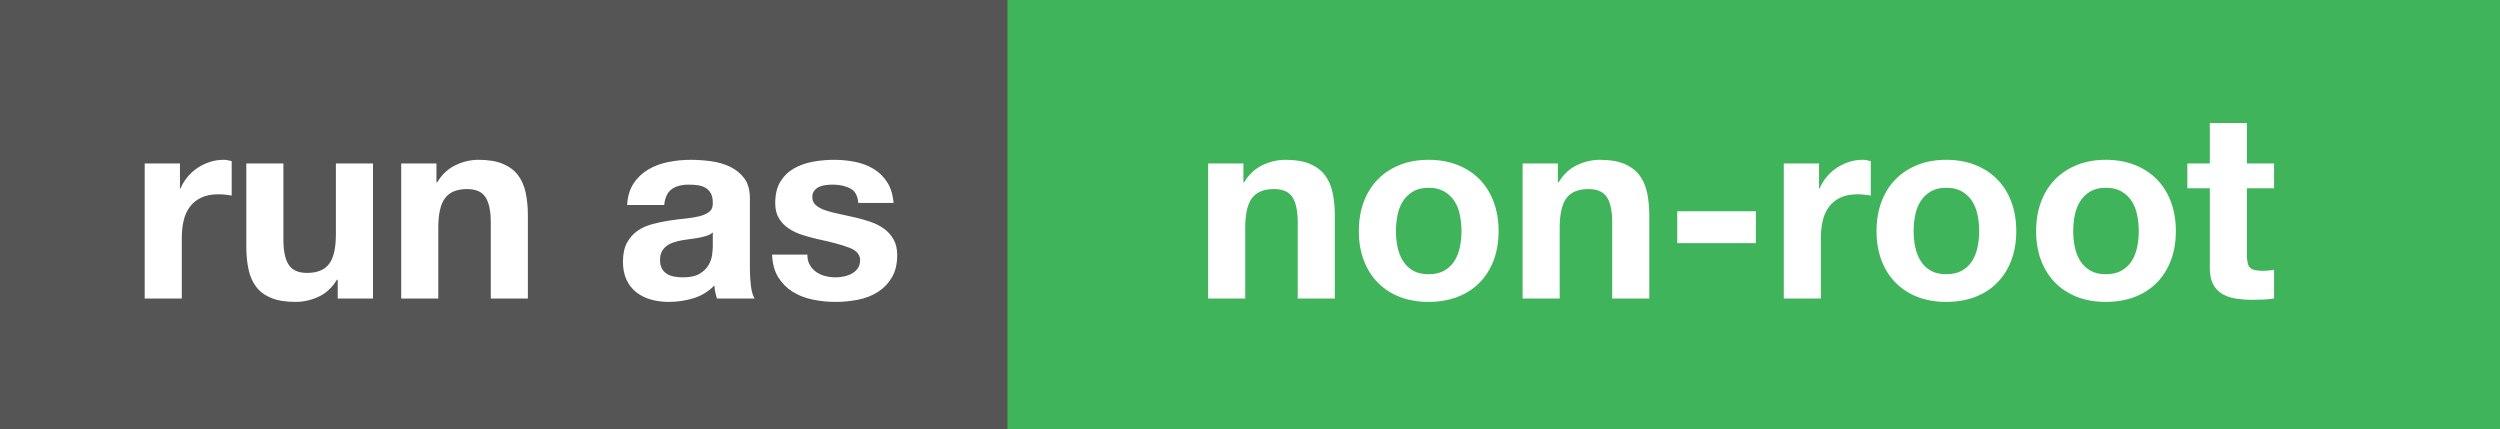 <?xml version="1.0" encoding="UTF-8" standalone="no"?>
<svg width="134px" height="23px" viewBox="0 0 134 23" version="1.1" xmlns="http://www.w3.org/2000/svg" xmlns:xlink="http://www.w3.org/1999/xlink">
    <rect x="0" y="0" width="134" height="23" fill="#333333" stroke="none"/>
    <!-- Generator: Sketch 40.3 (33839) - http://www.bohemiancoding.com/sketch -->
    <title>docker</title>
    <desc>Created with Sketch.</desc>
    <defs></defs>
    <g id="Page-1" stroke="none" stroke-width="1" fill="none" fill-rule="evenodd">
        <g id="docker">
            <rect id="Rectangle" fill="#40B45B" x="9" y="0" width="125" height="23"></rect>
            <rect id="Rectangle" fill="#555555" x="0" y="0" width="54" height="23"></rect>
            <path d="M64.756,8.762 L64.756,16 L66.744,16 L66.744,12.206 C66.744,11.469 66.865,10.939 67.108,10.617 C67.351,10.295 67.743,10.134 68.284,10.134 C68.76,10.134 69.091,10.281 69.278,10.575 C69.465,10.869 69.558,11.315 69.558,11.912 L69.558,16 L71.546,16 L71.546,11.548 C71.546,11.1 71.506,10.692 71.427,10.323 C71.348,9.954 71.21,9.642 71.014,9.385 C70.818,9.128 70.55,8.928 70.209,8.783 C69.868,8.638 69.432,8.566 68.9,8.566 C68.48,8.566 68.069,8.662 67.668,8.853 C67.267,9.044 66.94,9.35 66.688,9.77 L66.646,9.77 L66.646,8.762 L64.756,8.762 Z M74.822,12.388 C74.822,12.099 74.85,11.814 74.906,11.534 C74.962,11.254 75.058,11.007 75.193,10.792 C75.328,10.577 75.508,10.402 75.732,10.267 C75.956,10.132 76.236,10.064 76.572,10.064 C76.908,10.064 77.19,10.132 77.419,10.267 C77.648,10.402 77.83,10.577 77.965,10.792 C78.1,11.007 78.196,11.254 78.252,11.534 C78.308,11.814 78.336,12.099 78.336,12.388 C78.336,12.677 78.308,12.96 78.252,13.235 C78.196,13.51 78.1,13.758 77.965,13.977 C77.83,14.196 77.648,14.371 77.419,14.502 C77.19,14.633 76.908,14.698 76.572,14.698 C76.236,14.698 75.956,14.633 75.732,14.502 C75.508,14.371 75.328,14.196 75.193,13.977 C75.058,13.758 74.962,13.51 74.906,13.235 C74.85,12.96 74.822,12.677 74.822,12.388 L74.822,12.388 Z M72.834,12.388 C72.834,12.967 72.923,13.489 73.1,13.956 C73.277,14.423 73.529,14.822 73.856,15.153 C74.183,15.484 74.575,15.739 75.032,15.916 C75.489,16.093 76.003,16.182 76.572,16.182 C77.141,16.182 77.657,16.093 78.119,15.916 C78.581,15.739 78.975,15.484 79.302,15.153 C79.629,14.822 79.881,14.423 80.058,13.956 C80.235,13.489 80.324,12.967 80.324,12.388 C80.324,11.809 80.235,11.284 80.058,10.813 C79.881,10.342 79.629,9.94 79.302,9.609 C78.975,9.278 78.581,9.021 78.119,8.839 C77.657,8.657 77.141,8.566 76.572,8.566 C76.003,8.566 75.489,8.657 75.032,8.839 C74.575,9.021 74.183,9.278 73.856,9.609 C73.529,9.94 73.277,10.342 73.1,10.813 C72.923,11.284 72.834,11.809 72.834,12.388 L72.834,12.388 Z M81.612,8.762 L81.612,16 L83.6,16 L83.6,12.206 C83.6,11.469 83.721,10.939 83.964,10.617 C84.207,10.295 84.599,10.134 85.14,10.134 C85.616,10.134 85.947,10.281 86.134,10.575 C86.321,10.869 86.414,11.315 86.414,11.912 L86.414,16 L88.402,16 L88.402,11.548 C88.402,11.1 88.362,10.692 88.283,10.323 C88.204,9.954 88.066,9.642 87.87,9.385 C87.674,9.128 87.406,8.928 87.065,8.783 C86.724,8.638 86.288,8.566 85.756,8.566 C85.336,8.566 84.925,8.662 84.524,8.853 C84.123,9.044 83.796,9.35 83.544,9.77 L83.502,9.77 L83.502,8.762 L81.612,8.762 Z M89.9,11.324 L89.9,13.032 L94.114,13.032 L94.114,11.324 L89.9,11.324 Z M95.612,8.762 L95.612,16 L97.6,16 L97.6,12.738 C97.6,12.411 97.633,12.108 97.698,11.828 C97.763,11.548 97.873,11.303 98.027,11.093 C98.181,10.883 98.384,10.717 98.636,10.596 C98.888,10.475 99.196,10.414 99.56,10.414 C99.681,10.414 99.807,10.421 99.938,10.435 C100.069,10.449 100.181,10.465 100.274,10.484 L100.274,8.636 C100.115,8.589 99.971,8.566 99.84,8.566 C99.588,8.566 99.345,8.603 99.112,8.678 C98.879,8.753 98.659,8.858 98.454,8.993 C98.249,9.128 98.067,9.292 97.908,9.483 C97.749,9.674 97.623,9.882 97.53,10.106 L97.502,10.106 L97.502,8.762 L95.612,8.762 Z M102.57,12.388 C102.57,12.099 102.598,11.814 102.654,11.534 C102.71,11.254 102.806,11.007 102.941,10.792 C103.076,10.577 103.256,10.402 103.48,10.267 C103.704,10.132 103.984,10.064 104.32,10.064 C104.656,10.064 104.938,10.132 105.167,10.267 C105.396,10.402 105.578,10.577 105.713,10.792 C105.848,11.007 105.944,11.254 106,11.534 C106.056,11.814 106.084,12.099 106.084,12.388 C106.084,12.677 106.056,12.96 106,13.235 C105.944,13.51 105.848,13.758 105.713,13.977 C105.578,14.196 105.396,14.371 105.167,14.502 C104.938,14.633 104.656,14.698 104.32,14.698 C103.984,14.698 103.704,14.633 103.48,14.502 C103.256,14.371 103.076,14.196 102.941,13.977 C102.806,13.758 102.71,13.51 102.654,13.235 C102.598,12.96 102.57,12.677 102.57,12.388 L102.57,12.388 Z M100.582,12.388 C100.582,12.967 100.671,13.489 100.848,13.956 C101.025,14.423 101.277,14.822 101.604,15.153 C101.931,15.484 102.323,15.739 102.78,15.916 C103.237,16.093 103.751,16.182 104.32,16.182 C104.889,16.182 105.405,16.093 105.867,15.916 C106.329,15.739 106.723,15.484 107.05,15.153 C107.377,14.822 107.629,14.423 107.806,13.956 C107.983,13.489 108.072,12.967 108.072,12.388 C108.072,11.809 107.983,11.284 107.806,10.813 C107.629,10.342 107.377,9.94 107.05,9.609 C106.723,9.278 106.329,9.021 105.867,8.839 C105.405,8.657 104.889,8.566 104.32,8.566 C103.751,8.566 103.237,8.657 102.78,8.839 C102.323,9.021 101.931,9.278 101.604,9.609 C101.277,9.94 101.025,10.342 100.848,10.813 C100.671,11.284 100.582,11.809 100.582,12.388 L100.582,12.388 Z M111.124,12.388 C111.124,12.099 111.152,11.814 111.208,11.534 C111.264,11.254 111.36,11.007 111.495,10.792 C111.63,10.577 111.81,10.402 112.034,10.267 C112.258,10.132 112.538,10.064 112.874,10.064 C113.21,10.064 113.492,10.132 113.721,10.267 C113.95,10.402 114.132,10.577 114.267,10.792 C114.402,11.007 114.498,11.254 114.554,11.534 C114.61,11.814 114.638,12.099 114.638,12.388 C114.638,12.677 114.61,12.96 114.554,13.235 C114.498,13.51 114.402,13.758 114.267,13.977 C114.132,14.196 113.95,14.371 113.721,14.502 C113.492,14.633 113.21,14.698 112.874,14.698 C112.538,14.698 112.258,14.633 112.034,14.502 C111.81,14.371 111.63,14.196 111.495,13.977 C111.36,13.758 111.264,13.51 111.208,13.235 C111.152,12.96 111.124,12.677 111.124,12.388 L111.124,12.388 Z M109.136,12.388 C109.136,12.967 109.225,13.489 109.402,13.956 C109.579,14.423 109.831,14.822 110.158,15.153 C110.485,15.484 110.877,15.739 111.334,15.916 C111.791,16.093 112.305,16.182 112.874,16.182 C113.443,16.182 113.959,16.093 114.421,15.916 C114.883,15.739 115.277,15.484 115.604,15.153 C115.931,14.822 116.183,14.423 116.36,13.956 C116.537,13.489 116.626,12.967 116.626,12.388 C116.626,11.809 116.537,11.284 116.36,10.813 C116.183,10.342 115.931,9.94 115.604,9.609 C115.277,9.278 114.883,9.021 114.421,8.839 C113.959,8.657 113.443,8.566 112.874,8.566 C112.305,8.566 111.791,8.657 111.334,8.839 C110.877,9.021 110.485,9.278 110.158,9.609 C109.831,9.94 109.579,10.342 109.402,10.813 C109.225,11.284 109.136,11.809 109.136,12.388 L109.136,12.388 Z M120.434,8.762 L120.434,6.592 L118.446,6.592 L118.446,8.762 L117.242,8.762 L117.242,10.092 L118.446,10.092 L118.446,14.362 C118.446,14.726 118.507,15.02 118.628,15.244 C118.749,15.468 118.915,15.641 119.125,15.762 C119.335,15.883 119.578,15.965 119.853,16.007 C120.128,16.049 120.42,16.07 120.728,16.07 C120.924,16.07 121.125,16.065 121.33,16.056 C121.535,16.047 121.722,16.028 121.89,16 L121.89,14.46 C121.797,14.479 121.699,14.493 121.596,14.502 C121.493,14.511 121.386,14.516 121.274,14.516 C120.938,14.516 120.714,14.46 120.602,14.348 C120.49,14.236 120.434,14.012 120.434,13.676 L120.434,10.092 L121.89,10.092 L121.89,8.762 L120.434,8.762 Z" id="non-root-copy" fill="#FFFFFF"></path>
            <path d="M7.756,8.762 L7.756,16 L9.744,16 L9.744,12.738 C9.744,12.411 9.777,12.108 9.842,11.828 C9.907,11.548 10.017,11.303 10.171,11.093 C10.325,10.883 10.528,10.717 10.78,10.596 C11.032,10.475 11.34,10.414 11.704,10.414 C11.825,10.414 11.951,10.421 12.082,10.435 C12.213,10.449 12.325,10.465 12.418,10.484 L12.418,8.636 C12.259,8.589 12.115,8.566 11.984,8.566 C11.732,8.566 11.489,8.603 11.256,8.678 C11.023,8.753 10.803,8.858 10.598,8.993 C10.393,9.128 10.211,9.292 10.052,9.483 C9.893,9.674 9.767,9.882 9.674,10.106 L9.646,10.106 L9.646,8.762 L7.756,8.762 Z M19.992,16 L19.992,8.762 L18.004,8.762 L18.004,12.556 C18.004,13.293 17.883,13.823 17.64,14.145 C17.397,14.467 17.005,14.628 16.464,14.628 C15.988,14.628 15.657,14.481 15.47,14.187 C15.283,13.893 15.19,13.447 15.19,12.85 L15.19,8.762 L13.202,8.762 L13.202,13.214 C13.202,13.662 13.242,14.07 13.321,14.439 C13.4,14.808 13.538,15.12 13.734,15.377 C13.93,15.634 14.198,15.832 14.539,15.972 C14.88,16.112 15.316,16.182 15.848,16.182 C16.268,16.182 16.679,16.089 17.08,15.902 C17.481,15.715 17.808,15.412 18.06,14.992 L18.102,14.992 L18.102,16 L19.992,16 Z M21.504,8.762 L21.504,16 L23.492,16 L23.492,12.206 C23.492,11.469 23.613,10.939 23.856,10.617 C24.099,10.295 24.491,10.134 25.032,10.134 C25.508,10.134 25.839,10.281 26.026,10.575 C26.213,10.869 26.306,11.315 26.306,11.912 L26.306,16 L28.294,16 L28.294,11.548 C28.294,11.1 28.254,10.692 28.175,10.323 C28.096,9.954 27.958,9.642 27.762,9.385 C27.566,9.128 27.298,8.928 26.957,8.783 C26.616,8.638 26.18,8.566 25.648,8.566 C25.228,8.566 24.817,8.662 24.416,8.853 C24.015,9.044 23.688,9.35 23.436,9.77 L23.394,9.77 L23.394,8.762 L21.504,8.762 Z M33.614,10.988 C33.642,10.521 33.759,10.134 33.964,9.826 C34.169,9.518 34.431,9.271 34.748,9.084 C35.065,8.897 35.422,8.764 35.819,8.685 C36.216,8.606 36.615,8.566 37.016,8.566 C37.38,8.566 37.749,8.592 38.122,8.643 C38.495,8.694 38.836,8.795 39.144,8.944 C39.452,9.093 39.704,9.301 39.9,9.567 C40.096,9.833 40.194,10.185 40.194,10.624 L40.194,14.39 C40.194,14.717 40.213,15.029 40.25,15.328 C40.287,15.627 40.353,15.851 40.446,16 L38.43,16 C38.393,15.888 38.362,15.774 38.339,15.657 C38.316,15.54 38.299,15.421 38.29,15.3 C37.973,15.627 37.599,15.855 37.17,15.986 C36.741,16.117 36.302,16.182 35.854,16.182 C35.509,16.182 35.187,16.14 34.888,16.056 C34.589,15.972 34.328,15.841 34.104,15.664 C33.88,15.487 33.705,15.263 33.579,14.992 C33.453,14.721 33.39,14.399 33.39,14.026 C33.39,13.615 33.462,13.277 33.607,13.011 C33.752,12.745 33.938,12.533 34.167,12.374 C34.396,12.215 34.657,12.096 34.951,12.017 C35.245,11.938 35.541,11.875 35.84,11.828 C36.139,11.781 36.433,11.744 36.722,11.716 C37.011,11.688 37.268,11.646 37.492,11.59 C37.716,11.534 37.893,11.452 38.024,11.345 C38.155,11.238 38.215,11.081 38.206,10.876 C38.206,10.661 38.171,10.491 38.101,10.365 C38.031,10.239 37.938,10.141 37.821,10.071 C37.704,10.001 37.569,9.954 37.415,9.931 C37.261,9.908 37.095,9.896 36.918,9.896 C36.526,9.896 36.218,9.98 35.994,10.148 C35.77,10.316 35.639,10.596 35.602,10.988 L33.614,10.988 Z M38.206,12.458 C38.122,12.533 38.017,12.591 37.891,12.633 C37.765,12.675 37.63,12.71 37.485,12.738 C37.34,12.766 37.189,12.789 37.03,12.808 C36.871,12.827 36.713,12.85 36.554,12.878 C36.405,12.906 36.258,12.943 36.113,12.99 C35.968,13.037 35.842,13.1 35.735,13.179 C35.628,13.258 35.541,13.359 35.476,13.48 C35.411,13.601 35.378,13.755 35.378,13.942 C35.378,14.119 35.411,14.269 35.476,14.39 C35.541,14.511 35.63,14.607 35.742,14.677 C35.854,14.747 35.985,14.796 36.134,14.824 C36.283,14.852 36.437,14.866 36.596,14.866 C36.988,14.866 37.291,14.801 37.506,14.67 C37.721,14.539 37.879,14.383 37.982,14.201 C38.085,14.019 38.148,13.835 38.171,13.648 C38.194,13.461 38.206,13.312 38.206,13.2 L38.206,12.458 Z M43.274,13.648 L41.384,13.648 C41.403,14.133 41.512,14.537 41.713,14.859 C41.914,15.181 42.17,15.44 42.483,15.636 C42.796,15.832 43.153,15.972 43.554,16.056 C43.955,16.14 44.366,16.182 44.786,16.182 C45.197,16.182 45.6,16.142 45.997,16.063 C46.394,15.984 46.746,15.846 47.054,15.65 C47.362,15.454 47.612,15.195 47.803,14.873 C47.994,14.551 48.09,14.152 48.09,13.676 C48.09,13.34 48.025,13.058 47.894,12.829 C47.763,12.6 47.591,12.409 47.376,12.255 C47.161,12.101 46.916,11.977 46.641,11.884 C46.366,11.791 46.083,11.711 45.794,11.646 C45.514,11.581 45.239,11.52 44.968,11.464 C44.697,11.408 44.457,11.345 44.247,11.275 C44.037,11.205 43.867,11.114 43.736,11.002 C43.605,10.89 43.54,10.745 43.54,10.568 C43.54,10.419 43.577,10.3 43.652,10.211 C43.727,10.122 43.818,10.055 43.925,10.008 C44.032,9.961 44.151,9.931 44.282,9.917 C44.413,9.903 44.534,9.896 44.646,9.896 C45.001,9.896 45.309,9.964 45.57,10.099 C45.831,10.234 45.976,10.493 46.004,10.876 L47.894,10.876 C47.857,10.428 47.742,10.057 47.551,9.763 C47.36,9.469 47.119,9.233 46.83,9.056 C46.541,8.879 46.212,8.753 45.843,8.678 C45.474,8.603 45.094,8.566 44.702,8.566 C44.31,8.566 43.927,8.601 43.554,8.671 C43.181,8.741 42.845,8.862 42.546,9.035 C42.247,9.208 42.007,9.443 41.825,9.742 C41.643,10.041 41.552,10.423 41.552,10.89 C41.552,11.207 41.617,11.476 41.748,11.695 C41.879,11.914 42.051,12.096 42.266,12.241 C42.481,12.386 42.726,12.502 43.001,12.591 C43.276,12.68 43.559,12.757 43.848,12.822 C44.557,12.971 45.11,13.121 45.507,13.27 C45.904,13.419 46.102,13.643 46.102,13.942 C46.102,14.119 46.06,14.266 45.976,14.383 C45.892,14.5 45.787,14.593 45.661,14.663 C45.535,14.733 45.395,14.784 45.241,14.817 C45.087,14.85 44.94,14.866 44.8,14.866 C44.604,14.866 44.415,14.843 44.233,14.796 C44.051,14.749 43.89,14.677 43.75,14.579 C43.61,14.481 43.496,14.355 43.407,14.201 C43.318,14.047 43.274,13.863 43.274,13.648 L43.274,13.648 Z" id="run-as" fill="#FFFFFF"></path>
        </g>
    </g>
</svg>